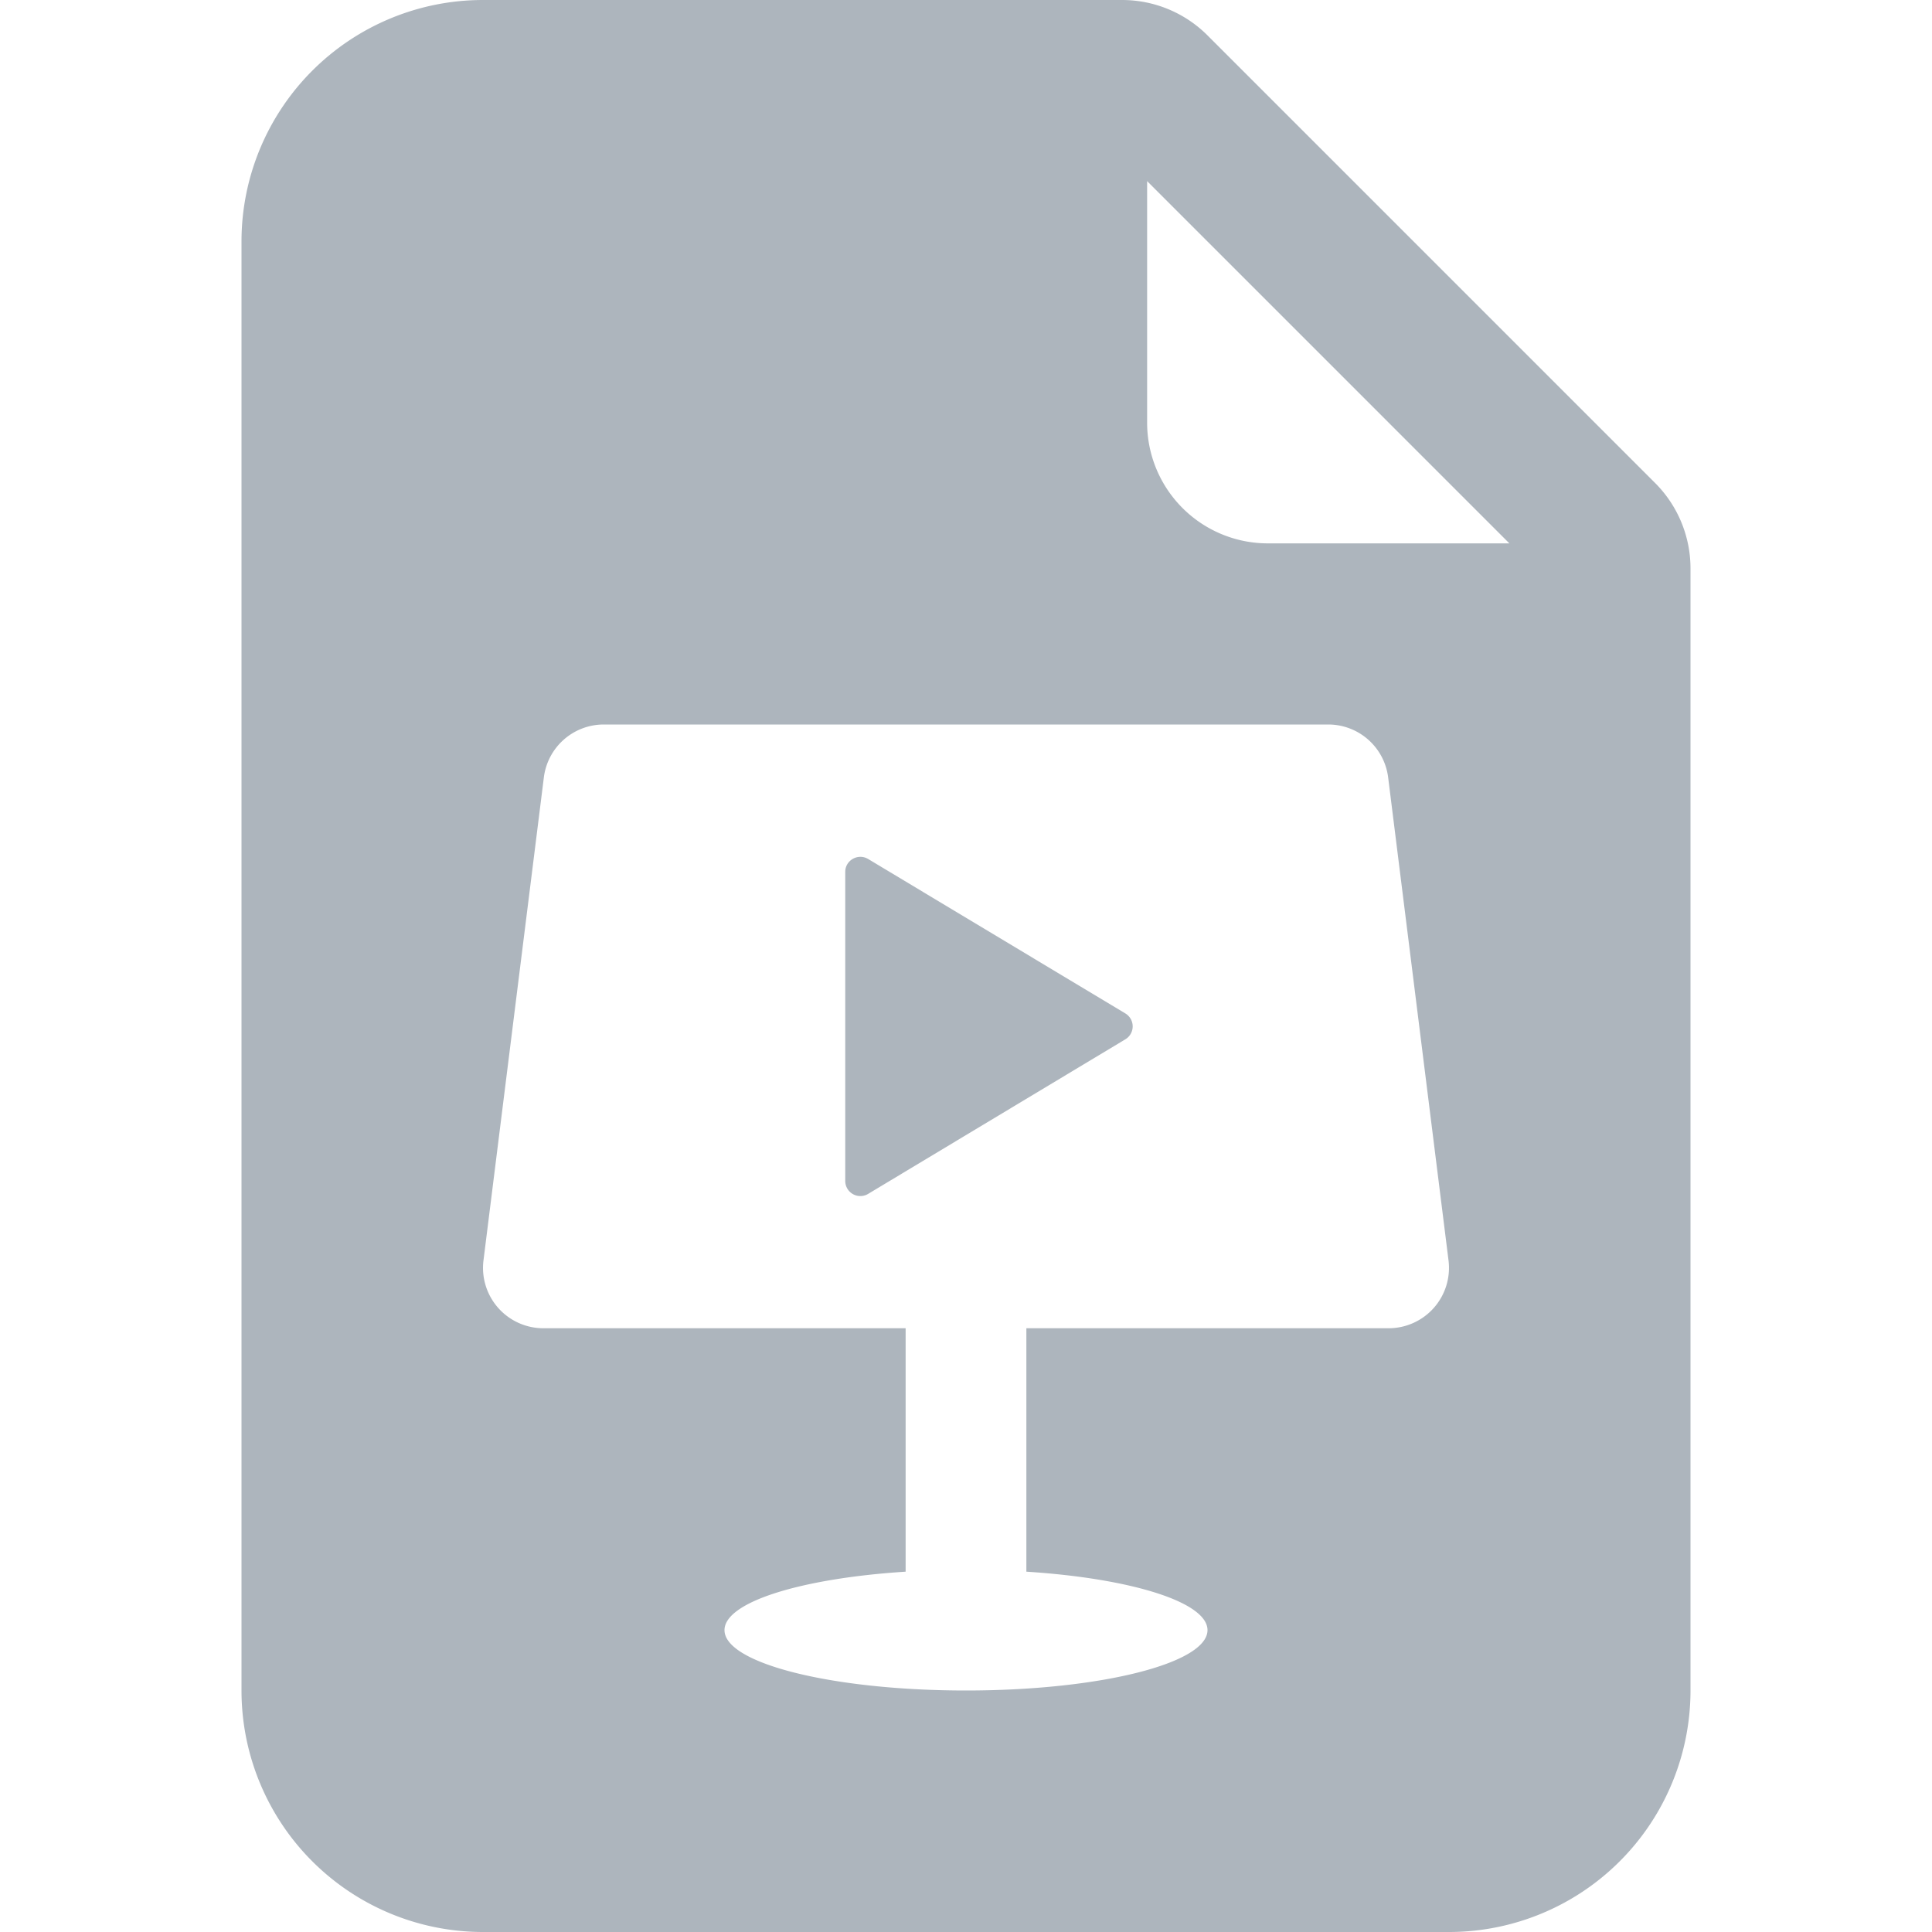 <svg xmlns="http://www.w3.org/2000/svg" width="16" height="16" fill="#adb5bd" class="bi bi-file-earmark-slides-fill" viewBox="0 0 16 16">
  <path d="M7 9.78V7.22c0-.096.106-.156.19-.106l2.13 1.279a.125.125 0 0 1 0 .214l-2.13 1.28A.125.125 0 0 1 7 9.778z"/>
  <path d="M9.293 0H4a2 2 0 0 0-2 2v12a2 2 0 0 0 2 2h8a2 2 0 0 0 2-2V4.707A1 1 0 0 0 13.707 4L10 .293A1 1 0 0 0 9.293 0M9.5 3.5v-2l3 3h-2a1 1 0 0 1-1-1M5 6h6a.5.5 0 0 1 .496.438l.5 4A.5.5 0 0 1 11.5 11h-3v2.016c.863.055 1.5.251 1.5.484 0 .276-.895.5-2 .5s-2-.224-2-.5c0-.233.637-.429 1.5-.484V11h-3a.5.5 0 0 1-.496-.562l.5-4A.5.5 0 0 1 5 6"/>
</svg>